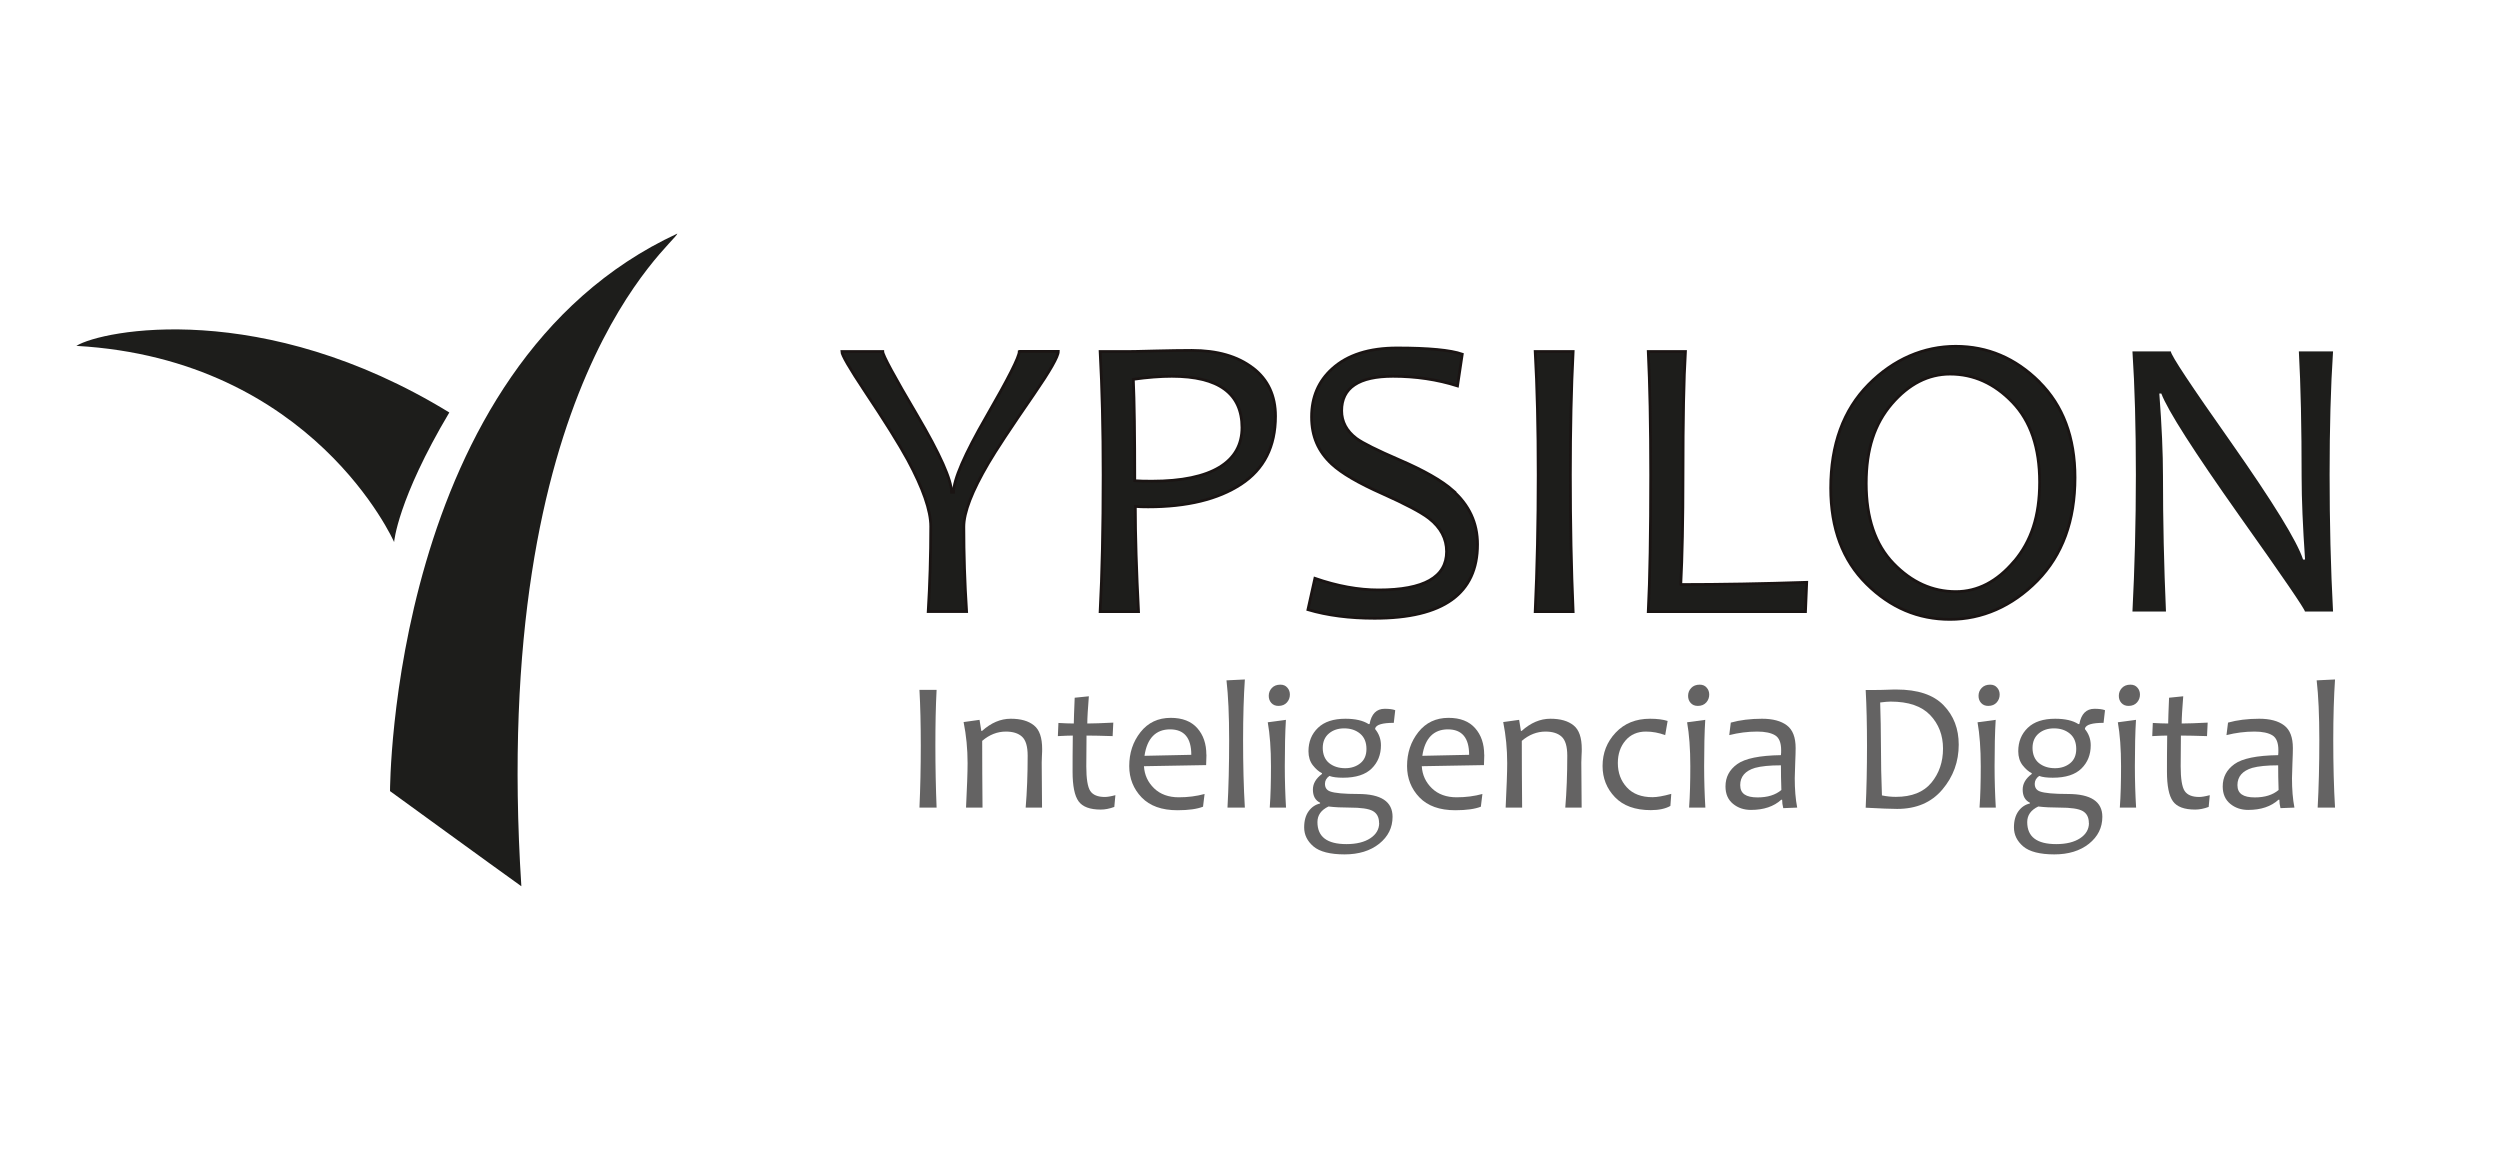 <?xml version="1.0" encoding="UTF-8"?>
<svg id="Capa_1" data-name="Capa 1" xmlns="http://www.w3.org/2000/svg" viewBox="0 0 225.95 105.37">
  <defs>
    <style>
      .cls-1 {
        fill: none;
        stroke: #1a1413;
        stroke-miterlimit: 10;
        stroke-width: .25px;
      }

      .cls-2 {
        fill: #646363;
      }

      .cls-2, .cls-3 {
        stroke-width: 0px;
      }

      .cls-3 {
        fill: #1d1d1b;
      }
    </style>
  </defs>
  <path class="cls-3" d="m6.9,31.26c2.35-1.45,16.85-4.3,33.71,6.02-4.7,7.91-4.99,11.71-4.99,11.71,0,0-7.28-16.52-28.72-17.73"/>
  <path class="cls-3" d="m35.25,71.5s9.46,6.88,11.87,8.6c-2.92-45.57,13.93-58.13,14.1-58.99-25.97,12.04-25.97,50.39-25.97,50.39"/>
  <g>
    <g>
      <path class="cls-3" d="m95.62,31.77c0,.45-.74,1.75-2.22,3.9-2.09,3.04-3.46,5.11-4.1,6.21-1.48,2.52-2.22,4.43-2.22,5.74,0,2.48.08,5.03.25,7.65h-3.47c.16-2.49.23-5.06.23-7.69,0-1.44-.69-3.45-2.08-6.01-.78-1.43-2.08-3.5-3.88-6.21-1.38-2.09-2.08-3.29-2.08-3.59h3.7c0,.31,1.04,2.23,3.11,5.75s3.11,5.85,3.11,6.98h.18c0-1.14.99-3.43,2.97-6.86s2.97-5.39,2.97-5.87h3.5Z"/>
      <path class="cls-3" d="m115.26,37.6c0,2.74-1.04,4.8-3.12,6.16-2.08,1.36-4.88,2.04-8.39,2.04-.44,0-.83-.01-1.15-.04,0,2.62.1,5.79.29,9.51h-3.47c.18-3.42.27-7.53.27-12.35,0-4.14-.09-7.86-.27-11.16h2.58c.28,0,1.07-.02,2.37-.05,1.31-.04,2.42-.05,3.33-.05,2.31,0,4.15.53,5.52,1.58,1.37,1.05,2.05,2.51,2.05,4.36Zm-3.01,1.05c0-3.09-2.11-4.64-6.34-4.64-1.04,0-2.2.09-3.48.27.08,1.96.13,5.02.13,9.17.42.02.94.04,1.55.04,5.43,0,8.14-1.61,8.14-4.84Z"/>
      <path class="cls-3" d="m133.57,49.19c0,4.45-3.1,6.68-9.3,6.68-2.26,0-4.27-.26-6.03-.78l.63-2.83c2.02.7,3.94,1.05,5.76,1.05,4.09,0,6.14-1.16,6.14-3.47,0-1.17-.53-2.17-1.59-3-.71-.55-2.11-1.29-4.19-2.22-2.19-.97-3.72-1.87-4.6-2.69-1.22-1.13-1.82-2.55-1.82-4.26s.62-3.23,1.86-4.35c1.38-1.25,3.34-1.88,5.87-1.88,2.86,0,4.83.19,5.89.56l-.43,2.87c-1.83-.58-3.77-.87-5.83-.87-3.09,0-4.64,1.04-4.64,3.11,0,1,.45,1.83,1.34,2.51.58.42,1.85,1.06,3.83,1.91,2.25.97,3.88,1.9,4.87,2.78,1.5,1.32,2.26,2.95,2.26,4.87Z"/>
      <path class="cls-3" d="m142.18,55.27h-3.43c.18-3.9.27-8.02.27-12.35s-.09-7.98-.27-11.16h3.43c-.17,3.29-.25,7-.25,11.16,0,4.36.08,8.47.25,12.35Z"/>
      <path class="cls-3" d="m163.28,52.62l-.11,2.65h-14.21c.14-2.97.22-7.09.22-12.35,0-4.53-.07-8.24-.22-11.16h3.36c-.14,2.43-.22,6.15-.22,11.16,0,4.12-.07,7.41-.2,9.89,3.61,0,7.4-.07,11.37-.2Z"/>
      <path class="cls-3" d="m187.55,43.16c0,3.89-1.14,7-3.41,9.32-2.27,2.33-4.9,3.49-7.89,3.49s-5.38-1.07-7.54-3.2c-2.16-2.14-3.24-5.02-3.24-8.66,0-3.94,1.14-7.06,3.41-9.36,2.27-2.3,4.9-3.46,7.89-3.46s5.38,1.07,7.54,3.2c2.16,2.14,3.24,5.02,3.24,8.66Zm-3.21.41c0-3.1-.82-5.51-2.45-7.21-1.63-1.7-3.51-2.55-5.64-2.55-1.97,0-3.73.9-5.27,2.69-1.54,1.79-2.31,4.19-2.31,7.18s.82,5.53,2.46,7.23c1.64,1.7,3.52,2.55,5.64,2.55,1.97,0,3.73-.91,5.26-2.73,1.53-1.82,2.3-4.21,2.3-7.17Z"/>
      <path class="cls-3" d="m210.85,55.27h-2.53c0-.2-1.97-3.09-5.92-8.65-4.13-5.84-6.48-9.52-7.06-11.05h-.18c.22,2.9.33,5.39.33,7.46,0,4.04.09,8.12.27,12.24h-3.03c.2-3.91.31-8.03.31-12.35s-.1-7.97-.31-11.16h3.47c0,.34,1.82,3.08,5.45,8.23,3.8,5.42,5.97,8.94,6.5,10.58h.18c-.2-2.94-.31-5.43-.31-7.47,0-4.45-.08-8.23-.25-11.34h3.09c-.21,3.19-.31,6.91-.31,11.16s.1,8.44.31,12.35Z"/>
    </g>
    <path class="cls-1" d="m92.12,31.77c0,.48-.99,2.44-2.97,5.87-1.98,3.43-2.97,5.72-2.97,6.86h-.18c0-1.13-1.04-3.46-3.11-6.98-2.08-3.52-3.11-5.44-3.11-5.75h-3.7c0,.3.69,1.5,2.08,3.59,1.81,2.71,3.1,4.78,3.88,6.21,1.38,2.56,2.08,4.57,2.08,6.01,0,2.63-.08,5.2-.23,7.69h3.47c-.17-2.62-.25-5.17-.25-7.66,0-1.31.74-3.22,2.22-5.74.64-1.1,2-3.17,4.1-6.21,1.48-2.15,2.22-3.45,2.22-3.9h-3.5Z"/>
    <path class="cls-1" d="m104.11,43.49c-.61,0-1.13-.01-1.55-.04,0-4.15-.04-7.21-.13-9.17,1.29-.18,2.45-.27,3.48-.27,4.22,0,6.34,1.55,6.34,4.64s-2.72,4.84-8.14,4.84Zm9.11-10.24c-1.37-1.05-3.2-1.58-5.51-1.58-.92,0-2.03.02-3.33.05-1.31.04-2.1.05-2.37.05h-2.58c.18,3.3.27,7.02.27,11.16,0,4.81-.09,8.93-.27,12.35h3.47c-.19-3.72-.29-6.89-.29-9.51.33.03.71.04,1.16.04,3.51,0,6.31-.68,8.39-2.04,2.08-1.36,3.12-3.41,3.12-6.16,0-1.85-.68-3.31-2.05-4.36Z"/>
    <path class="cls-1" d="m131.31,44.32c-1-.88-2.62-1.81-4.88-2.78-1.97-.85-3.25-1.49-3.83-1.91-.89-.67-1.34-1.51-1.34-2.51,0-2.07,1.55-3.11,4.64-3.11,2.06,0,4,.29,5.83.87l.43-2.87c-1.06-.37-3.02-.56-5.89-.56-2.53,0-4.48.62-5.87,1.88-1.24,1.12-1.86,2.57-1.86,4.35s.61,3.13,1.82,4.26c.88.82,2.41,1.72,4.6,2.69,2.08.93,3.48,1.67,4.19,2.22,1.06.83,1.59,1.83,1.59,3,0,2.31-2.05,3.47-6.14,3.47-1.82,0-3.74-.35-5.76-1.05l-.63,2.83c1.76.52,3.76.78,6.03.78,6.2,0,9.3-2.23,9.3-6.68,0-1.93-.75-3.55-2.26-4.88Z"/>
    <path class="cls-1" d="m141.93,42.93c0-4.15.08-7.87.25-11.16h-3.43c.18,3.18.27,6.9.27,11.16s-.09,8.45-.27,12.35h3.43c-.17-3.88-.25-7.99-.25-12.35Z"/>
    <path class="cls-1" d="m151.91,52.82c.13-2.48.2-5.78.2-9.89,0-5.01.07-8.73.22-11.16h-3.36c.14,2.91.22,6.63.22,11.16,0,5.26-.07,9.38-.22,12.35h14.21l.11-2.65c-3.97.13-7.76.2-11.37.2Z"/>
    <path class="cls-1" d="m182.03,50.74c-1.54,1.82-3.29,2.73-5.26,2.73-2.12,0-4-.85-5.64-2.55-1.64-1.7-2.46-4.11-2.46-7.23s.77-5.39,2.31-7.19c1.54-1.79,3.3-2.69,5.27-2.69,2.13,0,4.01.85,5.64,2.55,1.63,1.7,2.45,4.11,2.45,7.21s-.77,5.35-2.3,7.17Zm2.27-16.24c-2.16-2.14-4.67-3.2-7.54-3.2s-5.61,1.15-7.89,3.46c-2.27,2.3-3.41,5.42-3.41,9.36,0,3.64,1.08,6.52,3.24,8.66,2.16,2.14,4.67,3.2,7.54,3.2s5.61-1.17,7.89-3.49c2.28-2.33,3.41-5.44,3.41-9.32,0-3.64-1.08-6.52-3.24-8.66Z"/>
  </g>
  <g>
    <path class="cls-2" d="m84.65,72.99h-1.55c.08-1.77.12-3.63.12-5.59s-.04-3.61-.12-5.05h1.55c-.08,1.49-.11,3.17-.11,5.05,0,1.97.04,3.84.11,5.59Z"/>
    <path class="cls-2" d="m94.19,72.99h-1.49c.12-1.43.18-3,.18-4.69,0-.84-.17-1.41-.51-1.72-.34-.31-.83-.46-1.46-.46-.77,0-1.49.28-2.14.84,0,1.86.01,3.87.03,6.03h-1.49c.09-1.85.14-3.19.14-4.02,0-1.28-.12-2.51-.36-3.71l1.44-.2.16,1h.07c.81-.73,1.67-1.1,2.59-1.1s1.6.2,2.1.6c.5.4.74,1.11.74,2.14,0,.1,0,.31-.02.61-.01.31-.02.51-.02.61,0,.91.01,2.27.03,4.07Z"/>
    <path class="cls-2" d="m100.81,71.87l-.1,1.06c-.43.16-.84.24-1.22.24-.98,0-1.65-.25-2.01-.75-.36-.5-.54-1.39-.54-2.68,0-.83,0-1.92.02-3.26-.31,0-.75.02-1.35.05l.05-1.19c.52.03.98.05,1.39.05,0-.33.03-1.1.08-2.33l1.28-.13c-.09,1.14-.14,1.96-.14,2.46.53,0,1.32-.03,2.35-.08l-.06,1.22c-.98-.03-1.77-.05-2.36-.05-.01.82-.02,1.75-.02,2.78,0,1.12.12,1.87.36,2.23.24.36.68.54,1.32.54.21,0,.53-.05.94-.16Z"/>
    <path class="cls-2" d="m109.04,68.2c0,.23-.01.54-.03.95l-5.62.1c.05.8.36,1.46.92,2,.56.54,1.31.81,2.23.81.83,0,1.6-.1,2.33-.3l-.14,1.15c-.53.21-1.31.32-2.31.32-1.42,0-2.5-.39-3.24-1.16-.74-.77-1.12-1.72-1.12-2.83,0-1.19.34-2.21,1.02-3.07s1.59-1.29,2.73-1.29c1.05,0,1.85.31,2.4.93.55.62.82,1.42.82,2.4Zm-1.37.02c0-1.53-.64-2.3-1.92-2.3s-2.08.8-2.31,2.39l4.23-.09Z"/>
    <path class="cls-2" d="m112.51,72.99h-1.57c.1-1.8.15-3.83.15-6.1s-.08-4-.24-5.4l1.66-.08c-.1,1.48-.16,3.31-.16,5.49s.05,4.27.16,6.1Z"/>
    <path class="cls-2" d="m116.24,72.99h-1.48c.08-1.09.11-2.34.11-3.74,0-1.58-.1-2.9-.29-3.97l1.64-.22c-.07,1.14-.1,2.53-.1,4.19,0,1.31.04,2.55.11,3.74Zm.34-10.22c0,.28-.09.52-.27.72-.18.2-.43.31-.76.31-.28,0-.49-.09-.65-.27-.16-.18-.23-.39-.23-.64,0-.27.09-.51.28-.71.19-.2.44-.3.77-.3.27,0,.48.09.63.27.16.18.23.39.23.63Z"/>
    <path class="cls-2" d="m126.1,64.2l-.13,1.13c-1.01,0-1.57.16-1.68.49v.08c.35.43.52.91.52,1.46,0,.85-.28,1.55-.84,2.1-.56.55-1.42.83-2.59.83-.52,0-.93-.05-1.23-.16-.27.19-.4.43-.4.71,0,.35.16.58.47.69.4.15,1.25.23,2.53.23,2.07,0,3.11.69,3.11,2.06,0,.98-.4,1.79-1.21,2.44-.81.64-1.85.96-3.13.96s-2.25-.24-2.81-.72c-.56-.48-.84-1.05-.84-1.72,0-.61.14-1.1.41-1.47.27-.37.62-.6,1.03-.69v-.07c-.43-.21-.65-.6-.65-1.19,0-.53.27-1,.82-1.41v-.07c-.29-.14-.56-.38-.83-.72-.26-.34-.39-.76-.39-1.26,0-.87.29-1.57.86-2.12.57-.55,1.4-.82,2.48-.82.89,0,1.59.16,2.09.48h.09c.17-.92.63-1.38,1.37-1.38.4,0,.71.04.93.12Zm-1.46,10.18c0-.51-.19-.87-.56-1.08-.37-.21-1.07-.31-2.1-.31-.7,0-1.34-.03-1.91-.1-.67.32-1,.79-1,1.41,0,1.33.87,1.99,2.62,1.99.91,0,1.63-.18,2.16-.53.53-.35.8-.81.8-1.38Zm-1.14-6.69c0-.6-.19-1.06-.57-1.38-.38-.32-.86-.48-1.44-.48-.55,0-1.01.15-1.38.46-.37.31-.56.75-.56,1.31s.19,1.05.57,1.36c.38.31.87.47,1.46.47.54,0,1-.15,1.37-.45.37-.3.55-.73.55-1.29Z"/>
    <path class="cls-2" d="m134.15,68.2c0,.23-.01.54-.03.95l-5.62.1c.05.8.36,1.46.92,2,.56.54,1.31.81,2.23.81.83,0,1.6-.1,2.33-.3l-.14,1.15c-.53.21-1.31.32-2.31.32-1.42,0-2.5-.39-3.24-1.16-.74-.77-1.12-1.72-1.12-2.83,0-1.19.34-2.21,1.02-3.07.68-.86,1.59-1.29,2.73-1.29,1.05,0,1.85.31,2.4.93.55.62.82,1.42.82,2.4Zm-1.37.02c0-1.53-.64-2.3-1.92-2.3s-2.08.8-2.31,2.39l4.23-.09Z"/>
    <path class="cls-2" d="m142.96,72.99h-1.49c.12-1.43.18-3,.18-4.69,0-.84-.17-1.41-.51-1.72-.34-.31-.83-.46-1.46-.46-.77,0-1.49.28-2.14.84,0,1.86.01,3.87.03,6.03h-1.49c.09-1.85.14-3.19.14-4.02,0-1.28-.12-2.51-.36-3.71l1.44-.2.16,1h.07c.81-.73,1.67-1.1,2.59-1.1s1.6.2,2.1.6c.5.4.74,1.11.74,2.14,0,.1,0,.31-.02.61-.01.31-.02.51-.02.61,0,.91.01,2.27.03,4.07Z"/>
    <path class="cls-2" d="m151.05,71.74l-.08,1.1c-.44.25-1.03.38-1.77.38-1.41,0-2.49-.39-3.24-1.17-.75-.78-1.12-1.72-1.12-2.82,0-1.17.39-2.17,1.18-3.01.79-.84,1.82-1.26,3.11-1.26.65,0,1.18.07,1.59.2l-.22,1.28c-.57-.21-1.15-.32-1.74-.32-.77,0-1.39.27-1.85.81-.46.54-.69,1.22-.69,2.03,0,.88.27,1.62.82,2.21.54.59,1.32.88,2.31.88.41,0,.98-.1,1.7-.3Z"/>
    <path class="cls-2" d="m154.14,72.99h-1.48c.08-1.09.11-2.34.11-3.74,0-1.58-.1-2.9-.29-3.97l1.64-.22c-.07,1.14-.1,2.53-.1,4.19,0,1.31.04,2.55.11,3.74Zm.34-10.22c0,.28-.09.52-.27.72-.18.2-.43.31-.76.31-.28,0-.49-.09-.65-.27-.16-.18-.23-.39-.23-.64,0-.27.09-.51.28-.71.19-.2.44-.3.77-.3.27,0,.48.09.63.27.16.18.23.39.23.63Z"/>
    <path class="cls-2" d="m162.45,72.99l-1.28.05c-.07-.27-.1-.52-.1-.76h-.08c-.67.61-1.58.92-2.74.92-.63,0-1.17-.18-1.62-.55-.45-.37-.68-.89-.68-1.57,0-.84.35-1.51,1.06-2.02.71-.51,2.02-.78,3.95-.81.02-.13.02-.28.02-.45,0-.67-.18-1.12-.54-1.34-.36-.22-.9-.34-1.62-.34-.86,0-1.7.11-2.53.32l.14-1.13c.82-.23,1.76-.35,2.82-.35.97,0,1.72.2,2.25.6.53.4.79,1.08.79,2.05,0,.26-.01.72-.04,1.39-.02.67-.04,1.12-.04,1.34,0,.99.07,1.88.22,2.65Zm-1.45-1.59c-.03-.83-.04-1.57-.04-2.23-1.02,0-1.8.08-2.34.23-.89.27-1.34.79-1.34,1.56s.52,1.11,1.57,1.11c.9,0,1.62-.22,2.15-.67Z"/>
    <path class="cls-2" d="m177.03,67.29c0,1.55-.49,2.9-1.48,4.07-.99,1.17-2.35,1.75-4.09,1.75-.57,0-1.51-.04-2.84-.11.08-1.69.12-3.55.12-5.59,0-1.92-.04-3.6-.12-5.05h.9c.22,0,.55,0,1-.02.45-.02.74-.02.88-.02,1.92,0,3.34.47,4.26,1.42.92.95,1.37,2.13,1.37,3.57Zm-1.42.37c0-1.21-.39-2.22-1.16-3.03-.77-.81-1.96-1.22-3.58-1.22-.23,0-.54.03-.94.08.04,1.27.07,2.58.07,3.92,0,1.47.03,2.96.09,4.48.44.09.86.13,1.26.13,1.44,0,2.51-.43,3.21-1.28.7-.85,1.05-1.88,1.05-3.08Z"/>
    <path class="cls-2" d="m180.39,72.99h-1.48c.08-1.09.11-2.34.11-3.74,0-1.58-.1-2.9-.29-3.97l1.64-.22c-.07,1.14-.1,2.53-.1,4.19,0,1.31.04,2.55.11,3.74Zm.34-10.22c0,.28-.09.52-.27.72-.18.2-.43.31-.76.31-.28,0-.49-.09-.65-.27-.16-.18-.23-.39-.23-.64,0-.27.09-.51.28-.71.19-.2.44-.3.77-.3.27,0,.48.09.63.27.16.18.23.39.23.63Z"/>
    <path class="cls-2" d="m190.25,64.2l-.13,1.13c-1.01,0-1.57.16-1.68.49v.08c.35.43.52.91.52,1.46,0,.85-.28,1.55-.84,2.1-.56.55-1.42.83-2.59.83-.52,0-.93-.05-1.23-.16-.27.19-.4.43-.4.71,0,.35.16.58.47.69.4.15,1.25.23,2.53.23,2.07,0,3.11.69,3.11,2.06,0,.98-.4,1.79-1.21,2.44-.81.64-1.85.96-3.13.96s-2.25-.24-2.81-.72c-.56-.48-.84-1.05-.84-1.72,0-.61.14-1.1.41-1.47.27-.37.62-.6,1.03-.69v-.07c-.43-.21-.65-.6-.65-1.19,0-.53.27-1,.82-1.41v-.07c-.29-.14-.56-.38-.83-.72-.26-.34-.39-.76-.39-1.26,0-.87.29-1.57.86-2.12.57-.55,1.4-.82,2.48-.82.89,0,1.59.16,2.09.48h.09c.17-.92.63-1.38,1.37-1.38.4,0,.71.04.93.12Zm-1.46,10.18c0-.51-.19-.87-.56-1.08-.37-.21-1.07-.31-2.1-.31-.7,0-1.34-.03-1.91-.1-.67.32-1,.79-1,1.41,0,1.33.87,1.99,2.62,1.99.91,0,1.63-.18,2.16-.53.53-.35.8-.81.8-1.38Zm-1.14-6.69c0-.6-.19-1.06-.57-1.38-.38-.32-.86-.48-1.44-.48-.55,0-1.01.15-1.38.46-.37.31-.56.75-.56,1.31s.19,1.05.57,1.36c.38.31.87.47,1.46.47.54,0,1-.15,1.37-.45.37-.3.55-.73.55-1.29Z"/>
    <path class="cls-2" d="m193.07,72.99h-1.48c.08-1.09.11-2.34.11-3.74,0-1.58-.1-2.9-.29-3.97l1.64-.22c-.07,1.14-.1,2.53-.1,4.19,0,1.31.04,2.55.11,3.74Zm.34-10.22c0,.28-.09.52-.27.72-.18.2-.43.31-.76.31-.28,0-.49-.09-.65-.27-.16-.18-.23-.39-.23-.64,0-.27.09-.51.28-.71s.44-.3.77-.3c.27,0,.48.09.63.27.16.18.23.39.23.63Z"/>
    <path class="cls-2" d="m199.72,71.87l-.1,1.06c-.43.16-.84.24-1.22.24-.98,0-1.65-.25-2.01-.75-.36-.5-.54-1.39-.54-2.68,0-.83,0-1.92.02-3.26-.31,0-.75.02-1.35.05l.05-1.19c.52.03.98.05,1.39.05,0-.33.03-1.1.08-2.33l1.28-.13c-.09,1.14-.14,1.96-.14,2.46.53,0,1.32-.03,2.35-.08l-.06,1.22c-.98-.03-1.77-.05-2.36-.05-.01.82-.02,1.75-.02,2.78,0,1.12.12,1.87.36,2.23.24.36.68.54,1.32.54.21,0,.53-.05.94-.16Z"/>
    <path class="cls-2" d="m207.39,72.99l-1.28.05c-.07-.27-.1-.52-.1-.76h-.08c-.67.61-1.58.92-2.74.92-.63,0-1.17-.18-1.62-.55-.45-.37-.68-.89-.68-1.57,0-.84.35-1.51,1.06-2.02.71-.51,2.02-.78,3.95-.81.02-.13.02-.28.02-.45,0-.67-.18-1.12-.54-1.34-.36-.22-.9-.34-1.62-.34-.86,0-1.7.11-2.53.32l.14-1.13c.82-.23,1.76-.35,2.82-.35.97,0,1.72.2,2.25.6.53.4.79,1.08.79,2.05,0,.26-.01.72-.04,1.39-.02.67-.04,1.12-.04,1.34,0,.99.07,1.88.22,2.65Zm-1.45-1.59c-.03-.83-.04-1.57-.04-2.23-1.02,0-1.8.08-2.34.23-.89.27-1.34.79-1.34,1.56s.52,1.11,1.57,1.11c.9,0,1.62-.22,2.15-.67Z"/>
    <path class="cls-2" d="m211.04,72.99h-1.57c.1-1.8.15-3.83.15-6.1s-.08-4-.24-5.4l1.66-.08c-.1,1.48-.16,3.31-.16,5.49s.05,4.27.16,6.1Z"/>
  </g>
</svg>